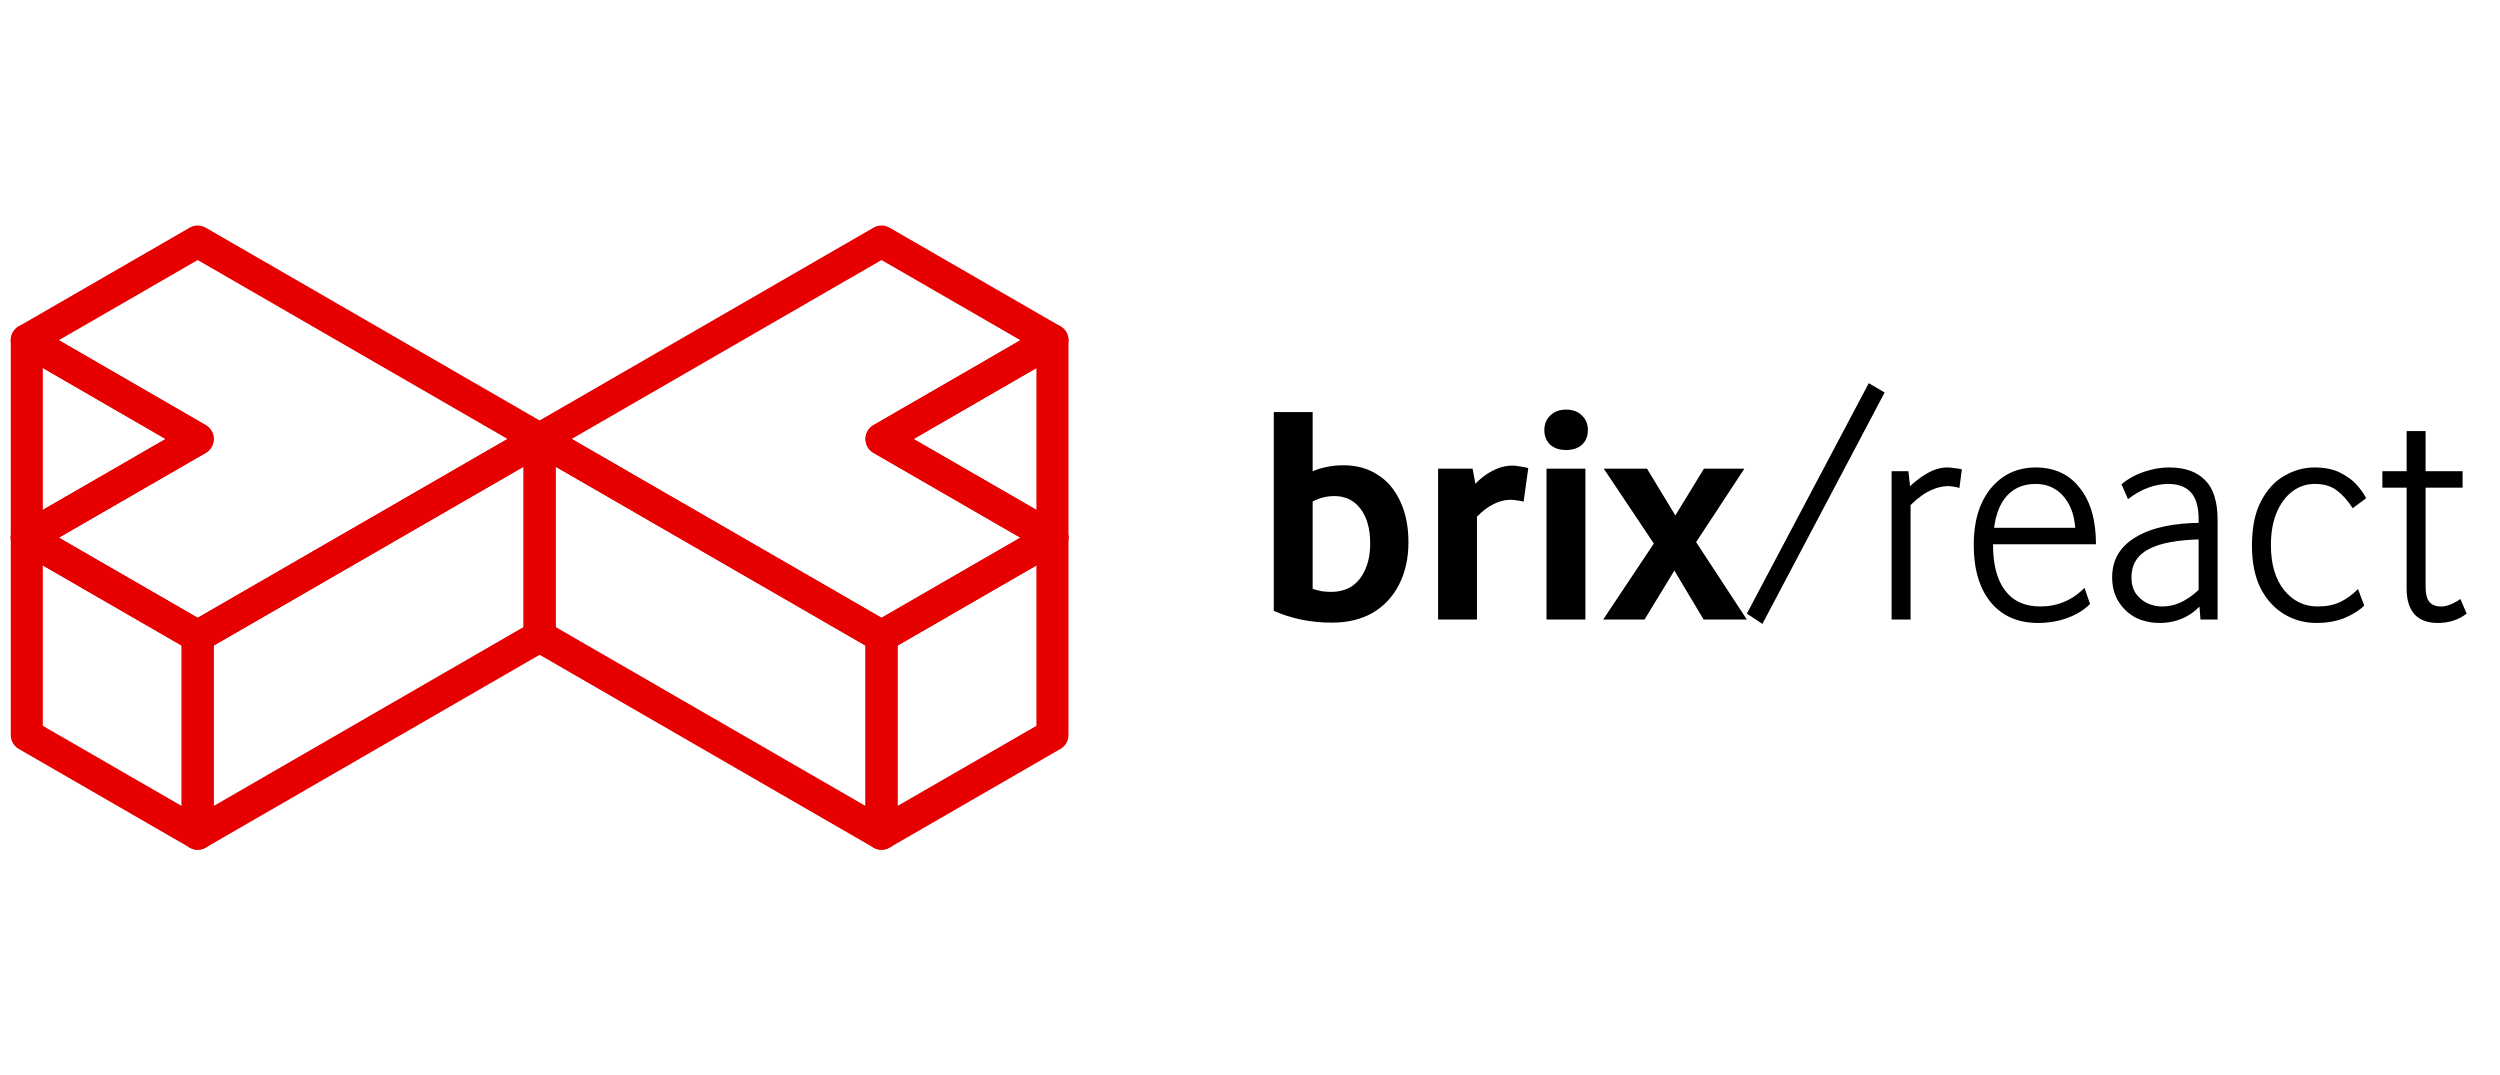 <svg width="351" height="151" viewBox="0 0 351 151" fill="none" xmlns="http://www.w3.org/2000/svg">
<path d="M3.76 47.763V75.483L27.755 61.632L3.76 47.763Z" stroke="#E60000" stroke-width="4.5" stroke-linecap="round" stroke-linejoin="round"/>
<path d="M3.76 47.763L27.755 33.912L75.76 61.632L27.755 89.343L3.76 75.492L27.755 61.641L3.76 47.763Z" stroke="#E60000" stroke-width="4.5" stroke-linecap="round" stroke-linejoin="round"/>
<path d="M3.76 75.483V103.203L27.755 117.054V89.334L3.76 75.483Z" stroke="#E60000" stroke-width="4.5" stroke-linecap="round" stroke-linejoin="round"/>
<path d="M27.755 117.054L75.76 89.334V61.623L27.755 89.334V117.054Z" stroke="#E60000" stroke-width="4.5" stroke-linecap="round" stroke-linejoin="round"/>
<path d="M147.76 47.763V75.483L123.766 61.632L147.76 47.772V47.763Z" stroke="#E60000" stroke-width="4.5" stroke-linecap="round" stroke-linejoin="round"/>
<path d="M147.76 47.763L123.766 33.912L75.76 61.632L123.766 89.343L147.76 75.492L123.766 61.641L147.76 47.781V47.763Z" stroke="#E60000" stroke-width="4.5" stroke-linecap="round" stroke-linejoin="round"/>
<path d="M147.76 75.483V103.203L123.766 117.054V89.334L147.76 75.483Z" stroke="#E60000" stroke-width="4.5" stroke-linecap="round" stroke-linejoin="round"/>
<path d="M123.766 117.054L75.76 89.334V61.623L123.766 89.334V117.054Z" stroke="#E60000" stroke-width="4.5" stroke-linecap="round" stroke-linejoin="round"/>
<path d="M178.838 57.858H184.296V85.062L182.375 81.874C183.045 82.194 183.627 82.442 184.122 82.616C184.646 82.791 185.126 82.922 185.563 83.009C185.999 83.067 186.436 83.097 186.873 83.097C188.008 83.097 188.983 82.835 189.798 82.311C190.613 81.758 191.239 80.972 191.676 79.953C192.142 78.934 192.374 77.711 192.374 76.285C192.374 74.247 191.923 72.632 191.021 71.438C190.118 70.245 188.896 69.648 187.353 69.648C186.713 69.648 186.101 69.735 185.519 69.91C184.937 70.085 184.296 70.376 183.598 70.783V66.46C185.17 65.703 186.844 65.325 188.619 65.325C190.482 65.325 192.098 65.776 193.466 66.679C194.834 67.552 195.882 68.804 196.61 70.434C197.367 72.035 197.745 73.927 197.745 76.11C197.745 78.41 197.294 80.418 196.392 82.136C195.518 83.824 194.281 85.134 192.68 86.066C191.079 86.968 189.187 87.419 187.004 87.419C185.49 87.419 184.034 87.274 182.637 86.983C181.269 86.692 180.003 86.284 178.838 85.76V57.858ZM207.366 86.983H201.907V65.805H206.754L207.366 69.124V86.983ZM206.58 68.556C207.453 67.508 208.384 66.722 209.374 66.198C210.364 65.645 211.354 65.369 212.343 65.369C212.693 65.369 213.071 65.412 213.479 65.5C213.886 65.558 214.25 65.631 214.57 65.718L213.915 70.434C213.624 70.347 213.319 70.288 212.998 70.259C212.707 70.201 212.416 70.172 212.125 70.172C211.194 70.172 210.277 70.434 209.374 70.958C208.472 71.453 207.613 72.195 206.798 73.185L206.58 68.556ZM217.131 65.805H222.589V86.983H217.131V65.805ZM216.825 60.391C216.825 59.547 217.101 58.862 217.655 58.339C218.208 57.785 218.95 57.509 219.881 57.509C220.813 57.509 221.555 57.785 222.108 58.339C222.661 58.862 222.938 59.547 222.938 60.391C222.938 61.235 222.661 61.919 222.108 62.443C221.555 62.938 220.813 63.185 219.881 63.185C218.95 63.185 218.208 62.938 217.655 62.443C217.101 61.919 216.825 61.235 216.825 60.391ZM233.556 78.337L225.172 65.805H231.242L236.481 74.451H233.949L239.232 65.805H244.909L236.787 78.162V74.058L245.258 86.983H239.189L233.818 77.988L236.35 78.031L230.892 86.983H225.085L233.556 74.276V78.337ZM262.376 53.797L264.603 55.107L247.443 87.594L245.259 86.153L262.376 53.797ZM268.244 86.983H265.581V66.155H267.939L268.244 68.906V86.983ZM267.546 68.862C268.681 67.727 269.714 66.912 270.646 66.417C271.577 65.893 272.494 65.631 273.397 65.631C273.688 65.631 274.008 65.66 274.357 65.718C274.707 65.747 275.071 65.805 275.449 65.893L275.1 68.513C274.838 68.425 274.576 68.367 274.314 68.338C274.052 68.28 273.804 68.251 273.571 68.251C272.611 68.251 271.621 68.527 270.602 69.08C269.612 69.633 268.637 70.448 267.677 71.525L267.546 68.862ZM277.114 76.503C277.114 74.291 277.463 72.384 278.162 70.783C278.89 69.153 279.909 67.887 281.219 66.984C282.529 66.082 284.057 65.631 285.803 65.631C288.452 65.631 290.519 66.591 292.004 68.513C293.518 70.405 294.274 73.039 294.274 76.416H278.686V74.102H291.917L291.393 74.975C291.393 72.85 290.883 71.147 289.864 69.866C288.845 68.585 287.492 67.945 285.803 67.945C283.882 67.945 282.398 68.673 281.35 70.128C280.331 71.584 279.821 73.694 279.821 76.46C279.821 79.283 280.389 81.437 281.524 82.922C282.66 84.407 284.304 85.149 286.458 85.149C287.652 85.149 288.773 84.931 289.821 84.494C290.869 84.057 291.815 83.402 292.659 82.529L293.445 84.8C292.601 85.644 291.538 86.299 290.257 86.764C288.976 87.23 287.608 87.463 286.153 87.463C283.329 87.463 281.117 86.502 279.516 84.581C277.915 82.631 277.114 79.938 277.114 76.503ZM308.686 72.879C308.686 71.162 308.322 69.91 307.595 69.124C306.867 68.338 305.804 67.945 304.407 67.945C303.505 67.945 302.573 68.12 301.613 68.469C300.652 68.818 299.706 69.357 298.774 70.085L297.857 67.989C298.381 67.552 298.978 67.159 299.648 66.81C300.346 66.46 301.103 66.184 301.918 65.98C302.762 65.747 303.65 65.631 304.582 65.631C306.765 65.631 308.439 66.227 309.603 67.421C310.768 68.585 311.35 70.448 311.35 73.01V86.983H308.948L308.686 83.664V72.879ZM309.254 75.717C305.79 75.775 303.257 76.241 301.656 77.115C300.055 77.959 299.255 79.283 299.255 81.088C299.255 81.961 299.458 82.704 299.866 83.315C300.273 83.897 300.797 84.348 301.438 84.669C302.107 84.989 302.806 85.149 303.534 85.149C304.611 85.149 305.63 84.887 306.59 84.363C307.551 83.839 308.381 83.184 309.079 82.398L309.167 84.756C308.439 85.629 307.566 86.299 306.547 86.764C305.528 87.23 304.422 87.463 303.228 87.463C302.006 87.463 300.885 87.216 299.866 86.721C298.876 86.197 298.076 85.455 297.464 84.494C296.853 83.533 296.547 82.383 296.547 81.044C296.547 78.599 297.654 76.722 299.866 75.412C302.078 74.073 305.208 73.403 309.254 73.403V75.717ZM316.174 76.591C316.174 74.058 316.596 71.991 317.44 70.39C318.284 68.76 319.376 67.566 320.715 66.81C322.054 66.024 323.466 65.631 324.951 65.631C326.406 65.631 327.614 65.878 328.575 66.373C329.564 66.868 330.35 67.45 330.933 68.12C331.515 68.789 331.937 69.4 332.199 69.954L330.321 71.351C329.623 70.274 328.88 69.444 328.094 68.862C327.308 68.251 326.275 67.945 324.994 67.945C323.83 67.945 322.782 68.294 321.85 68.993C320.919 69.692 320.176 70.696 319.623 72.006C319.099 73.287 318.837 74.8 318.837 76.547C318.837 79.196 319.449 81.292 320.671 82.835C321.923 84.377 323.495 85.149 325.387 85.149C326.61 85.149 327.658 84.945 328.531 84.538C329.404 84.13 330.249 83.519 331.064 82.704L331.937 85.018C331.267 85.688 330.35 86.27 329.186 86.764C328.022 87.23 326.697 87.463 325.212 87.463C323.582 87.463 322.083 87.056 320.715 86.24C319.347 85.425 318.241 84.217 317.396 82.616C316.581 80.986 316.174 78.978 316.174 76.591ZM337.89 82.66V60.522H340.554V82.398C340.554 83.359 340.728 84.057 341.078 84.494C341.427 84.931 341.98 85.149 342.737 85.149C343.523 85.149 344.425 84.8 345.444 84.101L346.317 86.153C345.182 87.026 343.828 87.463 342.257 87.463C340.83 87.463 339.739 87.056 338.982 86.24C338.254 85.396 337.89 84.203 337.89 82.66ZM334.484 66.155H345.75V68.469H334.484V66.155Z" fill="black"/>
</svg>
